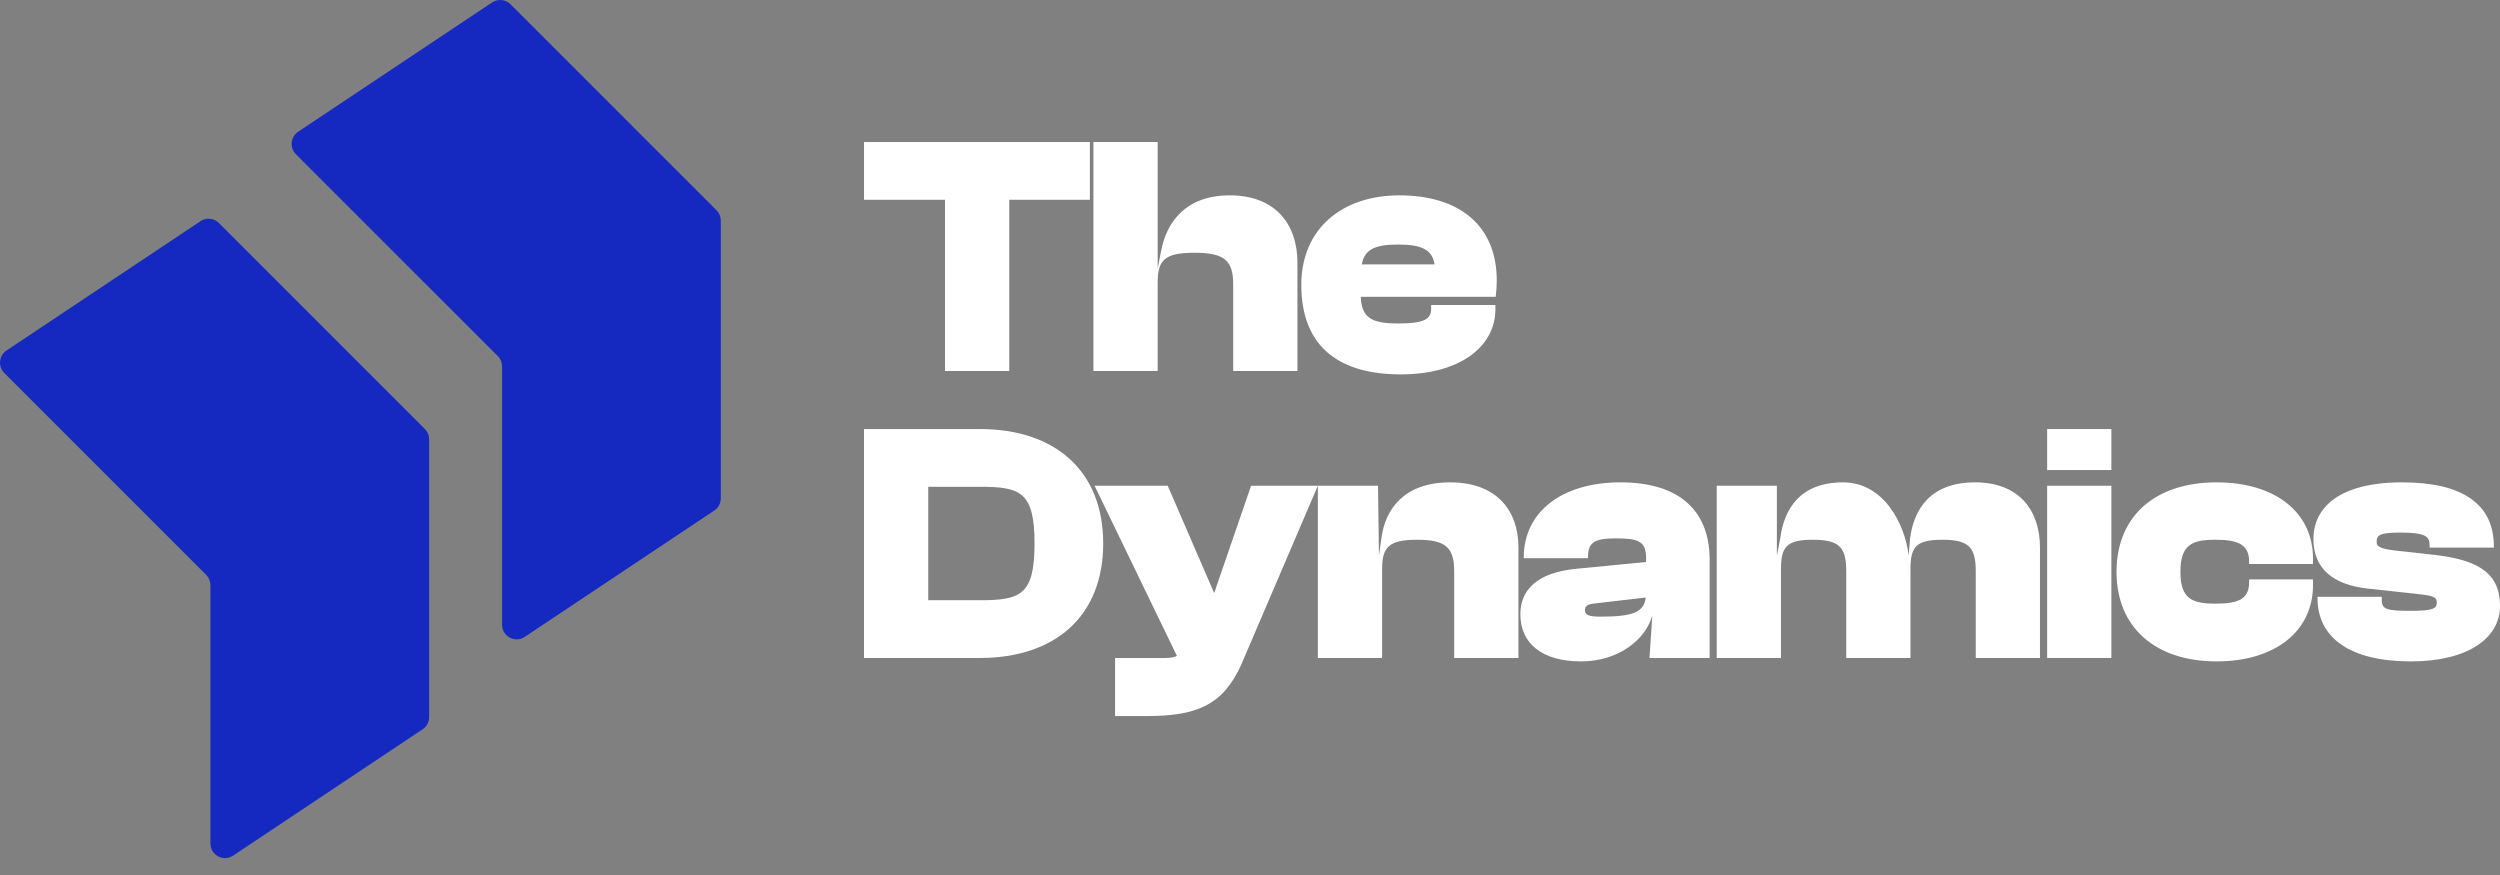 <svg width="100" height="35" viewBox="0 0 100 35" fill="none" xmlns="http://www.w3.org/2000/svg">
<rect x="0" y="0" width="100" height="35" fill="#808080" stroke="none"/>
<path d="M19.685 0.098L11.925 5.271C11.619 5.475 11.576 5.908 11.836 6.169L19.912 14.244C20.021 14.353 20.083 14.502 20.083 14.656V24.991C20.083 25.456 20.602 25.734 20.989 25.476L28.572 20.421C28.734 20.313 28.832 20.131 28.832 19.936V8.824C28.832 8.669 28.77 8.521 28.661 8.411L20.421 0.171C20.224 -0.026 19.916 -0.056 19.685 0.098Z" fill="#1529C1"/>
<path d="M8.019 8.847L0.26 14.02C-0.046 14.224 -0.089 14.658 0.171 14.918L8.246 22.993C8.356 23.103 8.417 23.251 8.417 23.406V33.74C8.417 34.206 8.936 34.484 9.324 34.225L16.907 29.17C17.069 29.062 17.166 28.88 17.166 28.685V17.573C17.166 17.418 17.105 17.27 16.995 17.16L8.755 8.92C8.559 8.723 8.25 8.693 8.019 8.847Z" fill="#1529C1"/>
<path d="M39.194 26.319C42.215 26.319 44.128 24.638 44.128 21.74C44.128 18.843 42.215 17.162 39.194 17.162H34.56V26.319H39.194ZM39.194 19.471C40.821 19.471 41.381 19.677 41.381 21.74C41.381 23.804 40.821 24.009 39.194 24.009H37.13V19.471H39.194Z" fill="white"/>
<path d="M45.847 28.643C47.856 28.643 48.909 28.219 49.647 26.593L52.714 19.43H50.043L48.567 23.722L46.708 19.43H43.783L47.077 26.237C46.968 26.292 46.804 26.319 46.599 26.319H44.603V28.643H45.847Z" fill="white"/>
<path d="M55.284 26.319V22.765C55.284 21.877 55.557 21.59 56.692 21.59C57.813 21.59 58.168 21.891 58.168 22.848V26.319H60.738V21.904C60.738 20.415 59.863 19.294 58.004 19.294C56.159 19.294 55.407 20.374 55.257 21.522L55.158 22.219L55.12 19.43H52.714V26.319H55.284Z" fill="white"/>
<path d="M63.247 26.456C64.737 26.456 65.833 25.581 66.093 24.611L65.98 26.319H68.386V22.396C68.386 20.469 67.224 19.294 64.819 19.294C62.481 19.294 60.95 20.469 60.95 22.301V22.328H63.52V22.273C63.52 21.699 63.78 21.535 64.627 21.535C65.543 21.535 65.844 21.645 65.844 22.342V22.479L63.042 22.752C61.484 22.902 60.814 23.599 60.814 24.57C60.814 25.745 61.689 26.456 63.247 26.456ZM63.397 24.406C63.397 24.255 63.493 24.173 63.725 24.146L65.83 23.9C65.762 24.515 65.256 24.665 64.012 24.665C63.616 24.665 63.397 24.624 63.397 24.406Z" fill="white"/>
<path d="M71.239 26.319V22.765C71.239 21.877 71.458 21.59 72.51 21.59C73.576 21.59 73.85 21.891 73.85 22.848V26.319H76.419V22.765C76.419 21.877 76.638 21.59 77.69 21.59C78.756 21.59 79.03 21.891 79.03 22.848V26.319H81.599V21.904C81.599 20.415 80.766 19.294 79.002 19.294C77.212 19.294 76.556 20.374 76.406 21.522L76.344 22.219C76.207 20.975 75.353 19.294 73.727 19.294C71.991 19.294 71.362 20.374 71.212 21.522L71.075 22.219V19.43H68.669V26.319H71.239Z" fill="white"/>
<path d="M84.455 18.802V17.162H81.886V18.802H84.455ZM84.455 26.319V19.43H81.886V26.319H84.455Z" fill="white"/>
<path d="M88.666 26.456C91.017 26.456 92.52 25.239 92.52 23.408V23.176H89.964V23.299C89.964 24.009 89.445 24.146 88.611 24.146C87.668 24.146 87.217 23.941 87.217 22.875C87.217 21.795 87.668 21.59 88.611 21.59C89.445 21.59 89.964 21.74 89.964 22.451V22.561H92.52V22.342C92.52 20.497 91.017 19.294 88.666 19.294C86.219 19.294 84.661 20.633 84.661 22.875C84.661 25.103 86.219 26.456 88.666 26.456Z" fill="white"/>
<path d="M96.433 26.456C98.715 26.456 100 25.526 100 24.242C100 23.08 99.358 22.41 97.348 22.192L95.982 22.041C95.175 21.959 95.066 21.863 95.066 21.672C95.066 21.412 95.175 21.303 96.009 21.303C97.048 21.303 97.184 21.467 97.184 21.822V21.904H99.754V21.85C99.754 20.155 98.483 19.294 96.091 19.294C93.508 19.294 92.537 20.346 92.537 21.563C92.537 22.724 93.303 23.394 94.724 23.545L96.72 23.763C97.362 23.832 97.471 23.886 97.471 24.105C97.471 24.337 97.335 24.433 96.446 24.433C95.517 24.433 95.271 24.392 95.271 24.009V23.873H92.701V23.927C92.701 25.513 94 26.456 96.433 26.456Z" fill="white"/>
<path d="M40.37 14.839V7.991H43.595V5.681H34.561V7.991H37.8V14.839H40.37Z" fill="white"/>
<path d="M46.307 14.839V11.285C46.307 10.397 46.594 10.11 47.783 10.11C48.959 10.11 49.328 10.411 49.328 11.367V14.839H51.897V10.506C51.897 8.975 51.023 7.814 49.191 7.814C47.428 7.814 46.663 8.88 46.444 10.041L46.307 10.739V5.681H43.737V14.839H46.307Z" fill="white"/>
<path d="M56.03 14.976C58.353 14.976 59.816 13.896 59.816 12.365V12.201H57.246V12.351C57.246 12.761 56.973 12.939 55.934 12.939C54.84 12.939 54.471 12.707 54.43 11.873H59.829C59.857 11.627 59.87 11.449 59.87 11.217C59.87 9.003 58.353 7.814 55.975 7.814C53.679 7.814 52.052 9.153 52.052 11.395C52.052 13.978 53.692 14.976 56.03 14.976ZM55.92 9.782C56.877 9.782 57.287 9.987 57.383 10.575H54.471C54.581 9.987 54.977 9.782 55.92 9.782Z" fill="white"/>
</svg>
